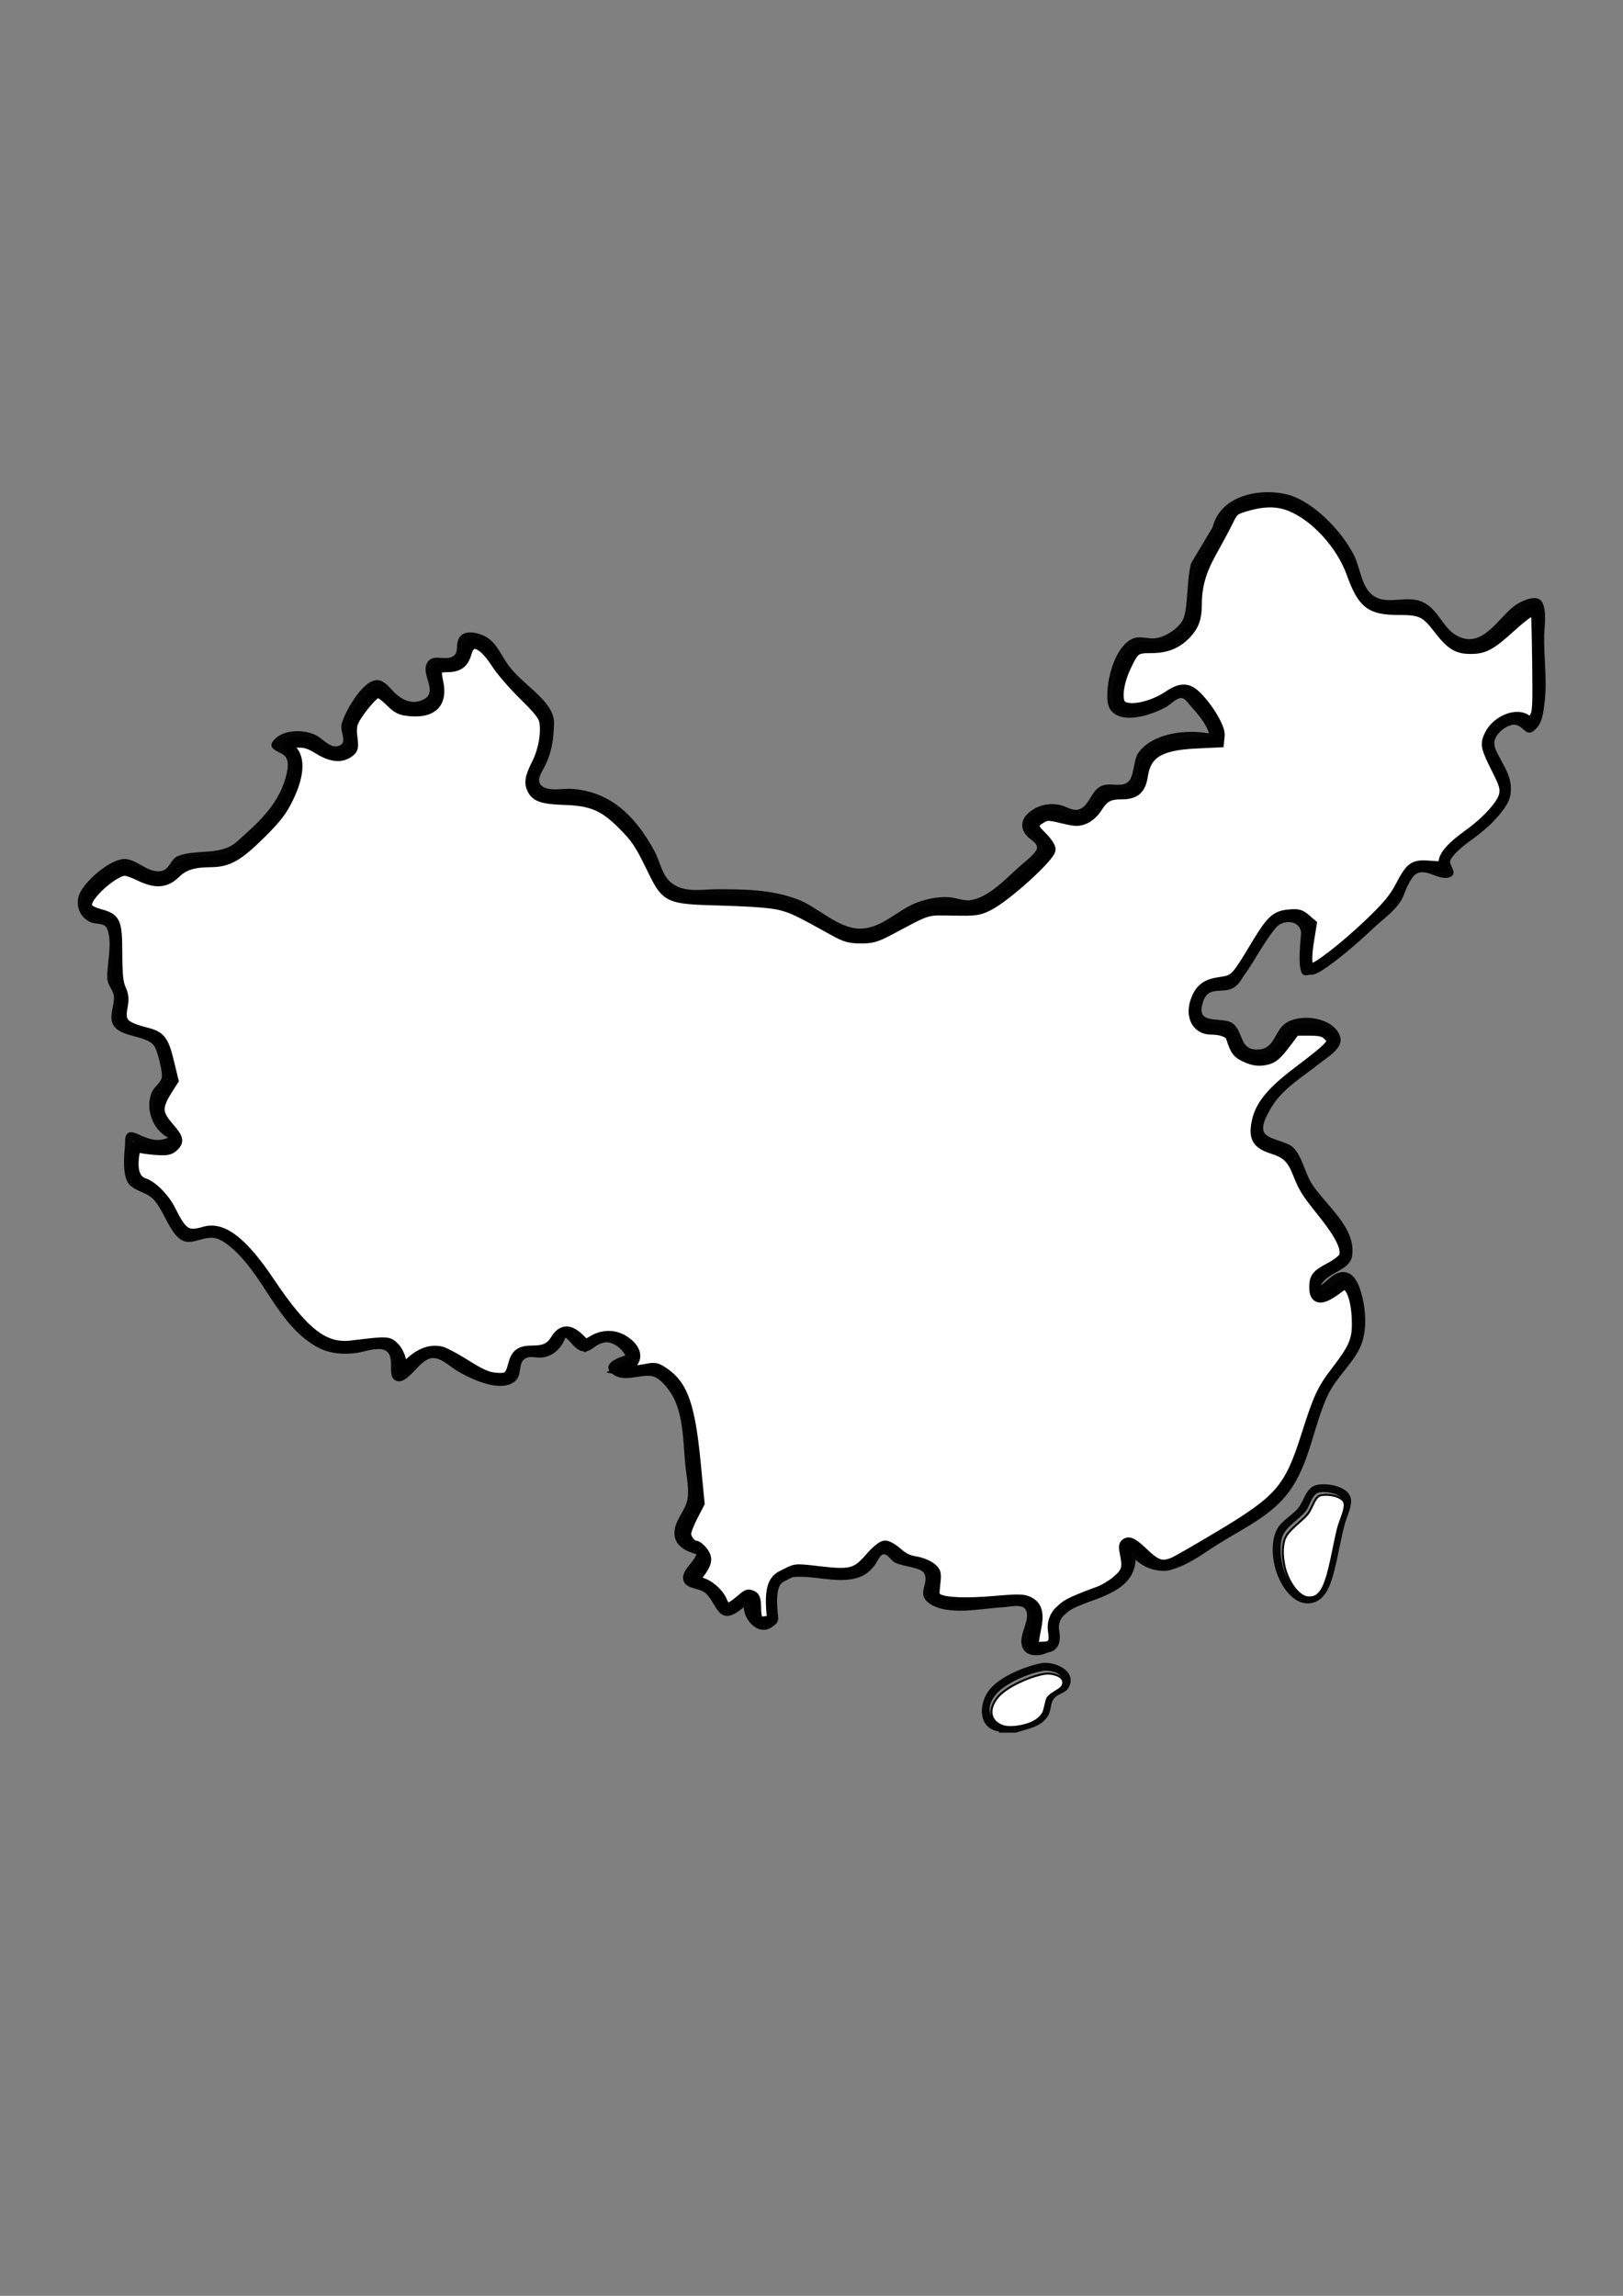 <?xml version="1.0" encoding="UTF-8" standalone="no"?>
<!-- Created with Inkscape (http://www.inkscape.org/) -->

<svg
   width="210mm"
   height="297mm"
   viewBox="0 0 210 297"
   version="1.1"
   id="svg1"
   xml:space="preserve"
   inkscape:version="1.4 (e7c3feb1, 2024-10-09)"
   sodipodi:docname="China Silhouette.svg"
   xmlns:inkscape="http://www.inkscape.org/namespaces/inkscape"
   xmlns:sodipodi="http://sodipodi.sourceforge.net/DTD/sodipodi-0.dtd"
   xmlns="http://www.w3.org/2000/svg"
   xmlns:svg="http://www.w3.org/2000/svg"><rect x="0" y="0" width="210" height="297" fill="#808080" stroke="none"/><sodipodi:namedview
     id="namedview1"
     pagecolor="#ffffff"
     bordercolor="#000000"
     borderopacity="0.25"
     inkscape:showpageshadow="2"
     inkscape:pageopacity="0.0"
     inkscape:pagecheckerboard="0"
     inkscape:deskcolor="#d1d1d1"
     inkscape:document-units="mm"
     showgrid="false"
     inkscape:zoom="0.54784142"
     inkscape:cx="3.6506915"
     inkscape:cy="827.79429"
     inkscape:window-width="1712"
     inkscape:window-height="1040"
     inkscape:window-x="0"
     inkscape:window-y="39"
     inkscape:window-maximized="0"
     inkscape:current-layer="svg1"><inkscape:grid
       id="grid1"
       units="mm"
       originx="0"
       originy="0"
       spacingx="1"
       spacingy="1"
       empcolor="#0099e5"
       empopacity="0.302"
       color="#0099e5"
       opacity="0.149"
       empspacing="5"
       enabled="true"
       visible="false" /></sodipodi:namedview><defs
     id="defs1" /><g
     inkscape:label="China trace Line"
     inkscape:groupmode="layer"
     id="layer1"><path
       style="fill:#050505;stroke:none"
       d="m 154.128,72.843 c -0.615,2.061 -0.377,6.142 -1.116,7.425 -0.66,1.146 -2.399,2.266 -3.744,2.318 -0.924,0.035 -1.88,-0.355 -2.775,0.064 -2.135,0.999 -3.159,4.812 -3.212,6.967 -0.021,0.866 -0.037,1.79 0.615,2.452 1.63,1.655 5.28,0.334 6.979,-0.599 0.559,-0.307 1.256,-1.105 1.898,-1.16 0.52,-0.045 0.895,0.577 1.192,0.914 0.938,1.062 2.053,2.267 2.461,3.652 -2.916,-0.541 -7.226,-0.079 -9.113,2.483 -0.759,1.031 -0.465,3.346 -1.559,3.94 -1.04,0.565 -2.335,-0.197 -3.495,0.513 -1.133,0.693 -1.427,2.624 -2.777,2.928 -0.736,0.165 -1.5,-0.389 -2.191,-0.564 -1.491,-0.378 -3.059,-0.039 -4.222,0.994 -1.036,0.92 -1.071,2.108 -0.095,3.078 0.488,0.485 1.613,1.018 1.061,1.821 -0.511,0.742 -1.331,1.331 -2.002,1.922 -1.717,1.511 -4.049,4.097 -6.427,4.455 -0.916,0.138 -1.863,-0.311 -2.775,-0.375 -1.395,-0.098 -2.779,0.182 -4.09,0.65 -2.588,0.924 -4.677,3.493 -7.596,3.408 -2.834,-0.083 -5.417,-2.873 -8.034,-3.823 -3.403,-1.235 -6.802,-1.276 -10.371,-1.27 -1.956,0.003 -4.153,0.509 -5.842,-0.808 -1.244,-0.97 -1.451,-2.67 -2.16,-4.013 -1.193,-2.26 -2.783,-4.484 -4.852,-6.024 -1.785,-1.328 -3.916,-2.053 -6.135,-2.15 -1.058,-0.046 -3.167,0.436 -3.85,-0.606 -0.453,-0.69 0.292,-1.704 0.6,-2.321 0.909,-1.82 1.139,-3.536 1.186,-5.551 0.027,-1.172 -0.694,-2.239 -1.456,-3.067 -1.367,-1.487 -3.039,-2.638 -4.293,-4.236 -1.285,-1.637 -1.696,-3.532 -3.873,-4.232 -1.054,-0.339 -2.412,-0.428 -2.826,0.873 -0.226,0.712 0.11,1.603 -0.688,2.04 -1.091,0.597 -2.778,-0.548 -3.389,1.027 -0.573,1.477 1.539,3.59 -0.403,4.539 -1.472,0.719 -2.823,0.016 -3.858,-1.059 -0.597,-0.62 -1.297,-1.567 -2.275,-1.457 -1.806,0.204 -4.029,4.112 -4.439,5.717 -0.248,0.971 0.961,2.522 -0.527,2.824 -0.982,0.199 -1.855,-0.903 -2.629,-1.338 -1.558,-0.876 -4.383,-0.909 -5.633,0.589 -0.994,1.191 0.94,1.431 1.48,2.047 0.471,0.538 0.392,1.361 0.258,2.012 -0.827,4.033 -3.548,6.422 -6.476,9.031 -2.108,1.879 -5.095,0.922 -7.593,1.849 -1.08,0.401 -1.083,1.912 -2.424,1.99 -1.606,0.093 -2.768,-1.37 -4.298,-1.577 -1.912,-0.259 -5.786,3.116 -6.204,4.922 -0.318,1.376 0.329,2.763 1.676,3.277 0.678,0.259 1.72,0.028 2.04,0.821 0.747,1.849 -0.051,4.485 0.024,6.418 0.036,0.937 0.852,1.563 0.865,2.483 0.017,1.15 -0.739,2.561 -0.029,3.636 1.074,1.627 4.482,1.147 5.35,2.822 0.333,0.642 1.024,3.242 0.858,3.913 -0.177,0.717 -1.009,1.196 -1.297,1.899 -0.865,2.109 0.112,4.801 2.12,5.843 -1.304,0.628 -2.574,0.174 -3.798,-0.4 -0.464,-0.218 -1.212,-0.544 -1.581,0.008 -0.262,0.391 -0.155,0.97 -0.197,1.414 -0.125,1.309 -0.41,4.169 0.67,5.163 0.948,0.872 2.271,0.889 3.18,1.996 1.098,1.336 1.582,3.052 2.677,4.374 1.512,1.826 2.808,0.436 4.599,0.406 0.964,-0.016 1.775,0.563 2.483,1.15 4.376,3.63 5.917,9.77 10.956,12.82 1.678,1.016 3.643,1.2 5.551,0.902 1.016,-0.159 2.703,-0.849 3.644,-0.249 1.327,0.847 -0.011,3.362 1.339,3.874 1.539,0.584 2.943,-2.812 4.658,-2.932 1.114,-0.078 2.185,1.008 3.067,1.553 1.603,0.99 4.345,2.273 6.281,2.01 0.801,-0.109 1.541,-0.478 1.837,-1.271 0.311,-0.833 0.039,-1.98 1.087,-2.346 0.583,-0.203 1.286,0.05 1.897,-0.015 1.502,-0.161 2.563,-1.229 3.067,-2.604 0.776,0.571 1.285,1.705 2.337,1.803 0.912,0.085 1.437,-0.713 2.191,-1.053 1.192,-0.538 2.727,0.545 3.214,1.586 -0.836,0.239 -3.061,1.041 -1.836,2.22 1.538,1.479 3.654,0.12 5.341,0.463 1.044,0.212 2.25,1.826 2.716,2.721 1.304,2.503 1.278,6.015 1.544,8.764 0.133,1.377 0.504,3.005 0.289,4.382 -0.253,1.614 -1.843,2.852 -1.681,4.674 0.131,1.472 1.571,2.139 2.828,2.483 -0.353,1.104 -1.999,2.111 -1.687,3.357 0.285,1.138 1.902,0.987 2.709,1.558 1.499,1.061 1.635,4.137 4.09,2.684 0.36,-0.213 0.687,-0.486 1.023,-0.734 0.005,1.675 1.956,3.86 3.74,2.482 1.618,-1.25 -1.183,-3.836 0.237,-5.387 0.865,-0.945 2.28,-1.052 3.472,-1.038 2.353,0.028 5.157,0.881 7.45,0.065 0.962,-0.342 1.659,-0.974 2.211,-1.819 0.219,-0.336 0.531,-1.16 1.016,-1.16 0.453,-8.2e-4 0.846,0.647 1.169,0.903 0.916,0.729 3.602,0.683 4.06,1.593 0.66,1.314 -1.079,2.589 0.608,3.827 2.354,1.727 6.946,0.658 9.634,0.528 0.753,-0.037 1.584,-0.295 2.331,-0.077 0.638,0.186 0.773,0.804 0.709,1.397 -0.137,1.273 -1.195,2.805 -0.49,4.075 0.819,1.474 3.855,0.802 4.251,-0.715 0.271,-1.036 -1.13,-2.137 -0.552,-3.04 0.546,-0.852 2.057,-1.304 2.953,-1.663 3.048,-1.223 7.715,-2.091 7.888,-6.106 3.926,3.419 7.776,-0.313 11.393,-2.483 2.991,-1.795 6.301,-3.403 8.43,-6.281 2.781,-3.758 3.162,-8.57 5.122,-12.708 1.136,-2.398 3.591,-4.218 4.382,-6.719 0.671,-2.121 0.41,-4.783 -0.29,-6.865 -0.314,-0.934 -0.912,-2.083 -2.015,-2.173 -1.254,-0.103 -2.136,1.087 -3.067,1.735 0.862,-1.733 3.759,-1.902 4.059,-3.798 0.594,-3.758 -3.573,-6.685 -5.284,-9.495 -0.862,-1.416 -1.144,-3.309 -2.296,-4.522 -0.876,-0.923 -3.609,-1.038 -3.88,-2.199 -0.213,-0.916 0.452,-2.01 0.873,-2.773 1.466,-2.652 4.228,-4.208 6.527,-6.047 0.91,-0.728 2.935,-1.881 2.532,-3.301 -0.752,-2.649 -5.524,-3.213 -7.346,-1.576 -1.126,1.012 -1.28,2.997 -3.074,3.167 -2.635,0.249 -2.026,-2.066 -3.391,-3.283 -1.221,-1.088 -4.682,0.245 -4.073,-2.398 0.069,-0.298 0.162,-0.6 0.294,-0.876 0.753,-1.565 2.383,-0.675 3.664,-1.355 1.154,-0.613 1.381,-1.781 2.106,-2.735 0.558,-0.735 2.991,-4.742 3.743,-5.343 0.999,-0.799 2.768,-0.658 3.005,0.815 0.048,0.296 -0.683,5.275 0.406,5.565 1.756,0.467 8.307,-5.528 8.998,-6.142 1.2,-1.065 2.55,-2.014 3.453,-3.367 0.653,-0.979 0.782,-2.318 1.571,-3.194 1.493,-1.658 3.326,0.703 4.888,-9e-4 1.096,-0.494 -0.388,-1.672 0.011,-2.397 0.498,-0.905 2.03,-2.434 3.622,-3.237 1.727,-0.871 3.688,-3.615 3.933,-4.317 0.896,-2.567 -0.642,-4.215 -1.655,-6.427 -0.306,-0.669 -0.299,-1.264 0.098,-1.898 0.427,-0.682 1.714,-1.655 2.599,-1.359 1.015,0.339 1.292,1.684 2.483,0.463 0.854,-0.876 0.946,-2.194 1.095,-3.34 0.377,-2.902 -0.11,-5.85 -0.039,-8.764 0.031,-1.253 0.349,-3.052 -0.244,-4.22 -0.608,-1.199 -2.627,-0.229 -3.41,0.292 -2.181,1.45 -4.175,5.664 -7.45,4.1 -2.037,-0.973 -2.508,-3.513 -4.674,-4.479 -2.259,-1.008 -5.025,0.771 -6.834,-1.25 -1.101,-1.23 -1.266,-3.343 -2.019,-4.814 -1.492,-2.914 -4.611,-6.228 -7.653,-7.506 -3.009,-1.264 -9.428,-0.885 -10.634,3.937 m 41.747,10.142 c 0.402,1.69 0.146,3.535 0.146,5.259 0,2.145 0.235,4.275 0.14,6.427 -0.052,1.183 -0.13,3.063 -1.309,3.652 -1.338,-2.195 -4.501,-0.226 -5.177,1.607 -0.823,2.232 1.873,4.1 2.083,6.281 0.158,1.639 -0.306,2.946 -2.426,4.445 -1.447,2.14 -5.888,3.23 -5.436,6.364 -0.623,-0.203 -1.247,-0.447 -1.899,-0.54 -3.309,-0.476 -3.32,3.026 -4.938,4.909 -1.574,1.833 -9.529,9.245 -10.768,8.677 -1.22,-0.56 0.272,-5.514 0.07,-5.888 -1.058,-1.965 -3.832,-1.539 -5.058,6.8e-4 -0.484,0.608 -3.394,6.122 -4.749,7.185 -0.91,0.714 -2.041,0.158 -3.04,0.54 -1.609,0.616 -2.474,3.445 -1.386,4.821 1.064,1.345 2.812,0.233 3.975,1.146 0.519,0.408 0.4,1.093 0.626,1.645 0.436,1.064 1.656,1.794 2.774,1.885 0.82,0.067 1.649,-0.036 2.337,-0.519 1.118,-0.785 1.276,-2.177 2.259,-3.024 1.213,-1.044 4.886,-0.636 5.445,1.076 0.351,1.077 -2.463,2.688 -3.176,3.242 -2.584,2.008 -7.043,4.867 -6.703,8.734 0.201,2.282 2.907,1.573 4.165,2.831 1.065,1.064 1.415,3.02 2.163,4.327 1.075,1.878 2.737,3.273 3.872,5.112 0.609,0.987 1.951,3.033 1.07,4.186 -1.006,1.316 -4.433,1.47 -3.734,3.991 0.62,2.239 2.876,-1.367 3.983,-1.062 0.67,0.185 0.939,1.067 1.124,1.649 0.548,1.73 0.747,3.923 0.308,5.697 -0.621,2.51 -3.292,4.496 -4.422,6.865 -1.823,3.821 -2.278,8.191 -4.521,11.832 -2.162,3.508 -6.319,5.321 -9.718,7.362 -1.749,1.05 -3.469,2.411 -5.405,3.091 -1.535,0.54 -2.87,-0.219 -3.854,-1.397 -0.343,-0.41 -1.11,-1.724 -1.796,-1.318 -0.583,0.345 -0.093,1.293 0.036,1.757 0.274,0.979 0.14,1.843 -0.553,2.623 -1.686,1.9 -5.008,2.481 -7.272,3.45 -0.988,0.423 -2.344,0.929 -2.838,1.961 -0.573,1.197 0.661,1.836 0.567,2.915 -0.068,0.777 -1.193,0.964 -1.804,0.861 -0.841,-0.142 -0.542,-1.156 -0.399,-1.731 0.345,-1.389 1.099,-3.106 -0.35,-4.141 -0.978,-0.698 -2.261,-0.283 -3.357,-0.243 -2.645,0.096 -5.759,0.814 -8.326,-0.11 -2.011,-0.723 0.006,-2.514 -0.839,-3.829 -0.878,-1.367 -2.893,-0.787 -4.125,-1.642 -0.613,-0.425 -1.121,-1.38 -1.901,-1.491 -1.449,-0.207 -2.224,2.641 -3.506,3.165 -3.538,1.446 -7.996,-1.583 -11.245,1.045 -1.326,1.073 -1.088,2.585 -0.636,4.033 0.133,0.428 0.564,1.389 -0.118,1.554 -2.664,0.645 -0.811,-2.791 -1.766,-3.295 -1.12,-0.591 -2.106,1.917 -3.293,1.621 -0.674,-0.168 -0.952,-1.574 -1.377,-2.071 -0.871,-1.018 -1.944,-1.286 -3.182,-1.607 0.363,-1.07 2.077,-2.1 1.62,-3.357 -0.468,-1.289 -2.76,-1.018 -2.693,-2.632 0.067,-1.61 1.476,-2.74 1.679,-4.236 0.197,-1.446 -0.15,-3.086 -0.289,-4.528 -0.412,-4.257 -0.399,-10.268 -4.803,-12.578 -0.544,-0.286 -1.373,0.155 -1.941,0.244 -1.038,0.163 -2.064,0.054 -3.067,-0.228 v -0.146 c 0.684,-0.233 1.671,-0.561 1.93,-1.32 0.511,-1.498 -2.094,-2.792 -3.245,-2.888 -1.152,-0.097 -2.113,1.321 -3.042,1.138 -0.919,-0.181 -1.121,-1.703 -2.216,-1.676 -1.085,0.027 -1.419,1.588 -2.205,2.118 -1.333,0.898 -2.996,-0.209 -4.173,1.049 -0.777,0.831 -0.298,2.608 -1.513,2.956 -3.463,0.99 -6.246,-3.446 -9.346,-3.548 -1.986,-0.066 -2.999,1.884 -4.382,2.902 0,-1.215 0.133,-2.569 -0.892,-3.448 -1.328,-1.139 -3.288,-0.293 -4.805,-0.099 -1.98,0.253 -3.743,-0.047 -5.405,-1.21 -4.294,-3.006 -6.034,-8.374 -9.738,-11.931 -1.031,-0.991 -2.352,-1.897 -3.847,-1.738 -0.939,0.1 -1.804,0.872 -2.775,0.498 -1.468,-0.565 -2.099,-3.062 -2.926,-4.274 -0.594,-0.87 -1.273,-1.564 -2.187,-2.099 -0.454,-0.266 -1.256,-0.347 -1.586,-0.759 -0.882,-1.097 -0.316,-3.594 -0.313,-4.884 1.372,0.571 2.56,1.137 4.09,0.81 0.594,-0.127 1.466,-0.494 1.376,-1.248 -0.082,-0.684 -0.933,-1.146 -1.36,-1.609 -0.681,-0.739 -1.039,-1.764 -0.962,-2.773 0.105,-1.383 1.145,-1.779 1.618,-2.922 0.402,-0.972 -0.611,-2.889 -0.755,-3.944 -0.053,-0.387 0.012,-0.916 -0.212,-1.253 -0.97,-1.46 -4.991,-1.008 -5.5,-2.852 -0.271,-0.98 0.317,-2.055 0.261,-3.052 -0.047,-0.838 -0.752,-1.385 -0.853,-2.191 -0.25,-1.985 0.362,-4.118 0.064,-6.135 -0.097,-0.66 -0.361,-1.395 -0.985,-1.727 -1.254,-0.666 -3.959,-0.542 -2.635,-2.942 0.628,-1.138 3.611,-3.855 4.978,-3.598 1.593,0.299 2.681,1.688 4.444,1.562 1.579,-0.113 1.689,-1.701 2.879,-2.124 2.003,-0.712 4.519,-8.3e-4 6.408,-1.019 1.013,-0.546 1.787,-1.49 2.629,-2.251 2.319,-2.095 3.963,-3.901 5.049,-6.89 0.407,-1.119 0.824,-2.665 0.255,-3.798 -0.342,-0.68 -0.952,-0.995 -1.506,-1.461 1.233,-0.647 2.669,-0.788 3.944,-0.146 1.448,0.729 2.496,2.262 4.235,1.169 1.59,-0.999 0.413,-1.74 0.485,-3.068 0.072,-1.333 1.506,-2.941 2.293,-3.944 0.295,-0.376 0.665,-0.95 1.167,-1.059 0.842,-0.182 1.779,1.285 2.337,1.758 1.146,0.971 2.869,1.217 4.236,0.557 1.303,-0.63 1.635,-1.827 1.292,-3.155 -0.128,-0.496 -0.621,-1.481 -0.263,-1.957 0.647,-0.86 2.539,0.128 3.442,-0.971 0.634,-0.771 0.132,-2.751 1.518,-2.541 2.239,0.34 2.82,2.604 4.041,4.154 1.148,1.457 2.658,2.53 3.95,3.84 0.733,0.743 1.523,1.78 1.472,2.88 -0.064,1.394 -0.085,2.782 -0.62,4.09 -0.518,1.268 -1.99,2.846 -1.007,4.234 1.056,1.492 3.157,0.962 4.725,1.03 1.945,0.085 3.842,0.714 5.405,1.878 1.995,1.487 3.499,3.508 4.636,5.712 0.798,1.547 1.059,3.346 2.521,4.447 1.968,1.482 4.461,0.957 6.719,0.957 3.721,-2.5e-4 7.353,0.069 10.809,1.652 2.567,1.175 5.133,3.908 8.18,3.371 2.885,-0.509 4.855,-2.709 7.596,-3.558 2.242,-0.695 4.147,0.327 6.281,-0.072 2.694,-0.504 5.2,-3.272 7.157,-5.02 0.751,-0.67 1.713,-1.348 2.248,-2.215 1.104,-1.788 -3.397,-2.649 -1.502,-4.325 2.151,-1.902 3.816,0.417 5.973,-0.139 1.558,-0.401 1.704,-2.015 2.802,-2.891 1.185,-0.945 2.602,0.102 3.769,-0.641 1.455,-0.927 0.823,-2.71 1.629,-3.982 1.376,-2.171 4.359,-2.482 6.7,-2.483 0.793,-2.58e-4 2.721,0.494 2.827,-0.733 0.078,-0.907 -0.776,-1.942 -1.264,-2.627 -0.654,-0.917 -2.158,-3.383 -3.462,-3.247 -0.852,0.089 -1.625,0.982 -2.337,1.403 -1.092,0.646 -2.406,0.976 -3.652,1.154 -0.845,0.12 -1.989,0.195 -2.375,-0.773 -0.658,-1.652 0.428,-4.242 1.171,-5.694 0.306,-0.597 0.706,-1.374 1.363,-1.644 0.774,-0.318 1.67,0.079 2.47,0.023 1.309,-0.09 2.693,-0.925 3.646,-1.782 1.829,-1.646 1.282,-3.784 1.491,-5.945 0.106,-1.097 0.377,-2.238 0.899,-3.214 0.135,-0.252 1.15,-1.937 1.711,-2.913 0.79,-1.375 1.688,-3.93 2.332,-4.147 1.685,-0.567 3.609,-1.129 5.405,-0.949 3.709,0.371 6.712,3.648 8.713,6.548 1.299,1.884 1.396,4.647 2.988,6.267 2.2,2.24 4.82,0.165 7.288,1.449 2.127,1.106 2.5,3.884 4.966,4.585 4.383,1.246 6.116,-4.294 9.787,-5.143 M 170.448,192.081 c -1.461,0.284 -1.649,1.958 -2.469,2.993 -0.715,0.903 -1.806,1.433 -2.49,2.356 -1.103,1.489 -0.923,3.994 -0.416,5.684 0.575,1.917 2.266,4.719 4.644,4.26 1.653,-0.319 2.339,-2.081 2.755,-3.53 0.648,-2.259 0.946,-4.606 1.585,-6.865 0.263,-0.93 0.966,-2.239 0.709,-3.213 -0.401,-1.517 -3.02,-1.937 -4.318,-1.685 m 0.154,1.017 c 0.79,-0.232 2.812,0.061 3.104,0.974 0.253,0.792 -0.54,2.267 -0.753,3.052 -0.614,2.269 -0.863,4.624 -1.592,6.865 -0.275,0.847 -0.715,2.003 -1.645,2.302 -1.979,0.638 -3.468,-2.422 -3.795,-3.909 -0.256,-1.163 -0.424,-3.042 0.25,-4.09 0.697,-1.084 1.946,-1.779 2.767,-2.775 0.543,-0.658 0.795,-2.165 1.663,-2.42 m -23.671,8.555 -0.146,0.146 0.146,-0.146 m -17.674,22.349 v 0.146 h 2.191 c 1.499,-0.508 3.267,-0.692 4.165,-2.192 0.408,-0.68 0.271,-1.544 0.737,-2.182 0.507,-0.695 1.523,-0.697 1.936,-1.475 1.162,-2.19 -1.978,-3.481 -3.626,-3.131 -2.179,0.462 -5.582,1.823 -6.85,3.722 -1.217,1.823 -1.169,4.719 1.445,5.112 m 5.697,-7.84 c 0.828,-0.138 2.817,0.207 2.38,1.519 -0.206,0.619 -1.455,0.941 -1.878,1.503 -0.461,0.613 -0.309,1.379 -0.648,2.041 -0.651,1.271 -2.345,1.688 -3.651,1.858 -2.509,0.326 -4.104,-1.521 -2.402,-3.753 1.163,-1.525 4.331,-2.857 6.2,-3.168"
       id="path7"
       sodipodi:nodetypes="csssscssscsssssssssscscscssscsssssssssssssssssssscssscsssssscscsssscssssssssssccsscsssssscssscsssssssssssssssscsssssscsssssssssssssssssssssssssssssssssssssccsscssccsssssssssssssscssssssssssssssscssssssssscssssssssscssssssccsssssssccsscscsssscsssssssssssssssssssscsssssssssssssssssssssssssssssssssssssssssssssassssssccsssssssccssssssscccccccsssssccsssssc" /><path
       style="fill:#ffffff;stroke:#000000;stroke-width:5.475"
       d="m 504.398,802.767 c 0,-0.998 0.539,-4.426 1.199,-7.618 1.522,-7.371 0.633,-10.927 -3.231,-12.925 -2.607,-1.348 -4.911,-1.409 -16.281,-0.427 -14.399,1.243 -24.505,0.858 -28.109,-1.071 -2.101,-1.124 -2.238,-1.736 -1.619,-7.211 0.637,-5.633 0.515,-6.109 -2.098,-8.165 -1.526,-1.2 -4.905,-2.502 -7.51,-2.892 -3.278,-0.492 -5.922,-1.782 -8.589,-4.191 -2.119,-1.915 -4.812,-3.481 -5.985,-3.481 -1.314,0 -4.188,2.364 -7.491,6.162 -6.492,7.465 -9.383,8.189 -25.192,6.316 -12.755,-1.512 -10.757,-1.106 -17.398,2.042 -4.294,2.036 -6.494,6.235 -4.858,20.619 0.206,1.811 -3.255,1.642 -4.634,1.92 -2.653,0.536 -3.711,-1.508 -3.729,-7.201 -0.011,-3.416 -0.489,-4.985 -1.652,-5.432 -2.228,-0.855 -1.811,-1.042 -6.583,2.945 -4.791,4.003 -6.531,3.885 -8.374,-0.565 -1.598,-3.858 -6.605,-8.114 -10.452,-8.883 -1.628,-0.326 -2.96,-0.798 -2.96,-1.049 0,-0.251 1.11,-1.939 2.467,-3.751 3.736,-4.988 4.085,-7.233 1.615,-10.374 -1.189,-1.512 -2.755,-2.749 -3.479,-2.749 -2.006,0 -4.741,-3.504 -4.741,-6.073 0,-1.259 1.478,-5.128 3.284,-8.598 l 3.284,-6.309 -1.845,-19.169 c -2.687,-27.924 -6.099,-37.959 -15.006,-44.131 -3.978,-2.757 -4.501,-2.856 -9.636,-1.828 -2.986,0.598 -6.736,0.835 -8.332,0.528 l -2.903,-0.559 3.161,-1.923 c 5.018,-3.052 4.002,-8.263 -2.38,-12.207 -4.48,-2.769 -9.897,-2.751 -14.64,0.048 l -3.745,2.21 -3.347,-3.244 c -4.613,-4.471 -8.101,-4.328 -11.055,0.452 -2.591,4.192 -5.498,5.615 -11.47,5.615 -5.924,0 -7.963,1.477 -9.285,6.727 -1.526,6.06 -2.962,7.09 -9.072,6.503 -3.829,-0.368 -7.226,-1.868 -14.221,-6.278 -5.055,-3.187 -10.474,-6.106 -12.043,-6.487 -4.773,-1.158 -9.613,0.414 -14.491,4.709 l -4.645,4.089 -0.669,-4.184 c -0.389,-2.434 -1.778,-5.293 -3.32,-6.835 -2.84,-2.84 -3.122,-2.849 -20.728,-0.715 -13.42,1.627 -23.435,-6.135 -40.198,-31.155 -12.987,-19.384 -22.843,-27.049 -31.461,-24.467 -8.566,2.567 -11.129,0.997 -16.651,-10.193 -2.99,-6.061 -8.839,-12.096 -13.076,-13.495 -4.289,-1.416 -6.041,-6.126 -5.025,-13.512 0.593,-4.311 1.009,-5.08 2.42,-4.468 0.937,0.406 4.632,0.959 8.212,1.228 5.248,0.394 6.9,0.133 8.536,-1.347 2.852,-2.581 2.575,-3.861 -1.975,-9.118 -6.292,-7.27 -6.306,-10.311 -0.093,-19.971 l 2.097,-3.26 -2.224,-9.156 c -2.47,-10.167 -3.996,-12.158 -10.619,-13.847 -11.406,-2.909 -13.455,-5.079 -12.006,-12.714 0.751,-3.958 0.589,-5.776 -0.784,-8.795 -1.323,-2.91 -1.745,-7.004 -1.793,-17.399 -0.072,-15.593 -0.62,-16.837 -8.372,-19.007 -5.42,-1.517 -7.118,-3.229 -6.17,-6.217 1.721,-5.423 13.862,-15.541 18.562,-15.469 1.169,0.018 4.453,1.178 7.299,2.577 7.639,3.758 12.468,3.438 17.152,-1.136 4.176,-4.078 8.729,-5.537 17.509,-5.61 8.344,-0.07 13.169,-2.799 24.098,-13.634 7.908,-7.839 10.468,-11.181 13.659,-17.827 5.012,-10.438 5.597,-18.551 1.642,-22.769 -3.059,-3.262 -2.456,-4.003 3.358,-4.131 3.392,-0.075 5.834,0.729 9.911,3.263 6.012,3.737 10.737,4.286 14.457,1.68 2.176,-1.524 2.338,-2.2 1.717,-7.168 -0.496,-3.969 -0.256,-6.317 0.87,-8.492 2.739,-5.296 9.947,-13.697 11.752,-13.697 0.961,0 3.723,1.939 6.137,4.308 3.823,3.752 5.109,4.368 9.958,4.77 10.737,0.89 15.367,-4.023 13.169,-13.977 -0.658,-2.979 -0.904,-5.889 -0.547,-6.467 0.357,-0.578 2.628,-1.05 5.046,-1.05 5.546,0 8.005,-1.79 9.422,-6.86 2.111,-7.551 8.109,-5.478 14.898,5.149 2.237,3.502 8.295,10.509 13.462,15.57 7.109,6.964 9.557,10.069 10.062,12.764 1.091,5.816 -0.455,14.476 -3.751,21.004 -3.284,6.506 -3.732,9.247 -2.029,12.428 1.782,3.329 5.235,4.414 15.06,4.732 13.755,0.445 19.624,2.93 28.948,12.254 6.227,6.227 8.365,9.356 13.292,19.451 8.318,17.043 7.448,16.618 35.796,17.485 15.506,0.475 24.11,1.192 28.402,2.369 5.781,1.585 8.407,2.857 25.401,12.305 5.675,3.155 7.726,3.743 13.136,3.763 5.558,0.02 7.486,-0.549 14.485,-4.274 19.014,-10.121 17.164,-9.557 30.546,-9.309 11.177,0.207 12.531,0.019 17.315,-2.406 8.632,-4.374 30.053,-23.808 30.053,-27.265 0,-1.105 -1.976,-3.926 -4.39,-6.27 -4.82,-4.678 -4.729,-6.4 0.494,-9.367 2.311,-1.313 3.505,-1.279 9.966,0.281 6.441,1.555 7.768,1.593 10.824,0.317 1.916,-0.8 4.523,-3.139 5.795,-5.196 3.316,-5.365 5.943,-6.843 12.161,-6.843 6.582,0 9.236,-2.296 10.217,-8.839 1.643,-10.954 8.364,-15.111 25.806,-15.957 l 11.381,-0.553 0.307,-3.128 c 0.344,-3.508 -5.267,-13.071 -11.065,-18.859 -4.25,-4.242 -7.488,-4.299 -13.556,-0.238 -8.458,5.66 -19.92,7.847 -23.319,4.449 -2.464,-2.464 -1.592,-10.649 1.962,-18.409 4.219,-9.215 5.051,-9.857 12.764,-9.857 7.384,0 12.505,-2.067 17.063,-6.889 3.6,-3.808 4.98,-7.599 4.98,-13.681 0,-9.635 2.089,-16.891 7.779,-27.024 3.036,-5.406 6.583,-12.052 7.883,-14.769 2.104,-4.397 2.936,-5.115 7.577,-6.54 9.09,-2.79 15.909,-2.954 22.286,-0.534 12.462,4.729 25.471,18.829 30.608,33.175 5.262,14.695 9.045,17.638 22.677,17.638 10.943,0 13.366,1.135 19.529,9.144 6.131,7.967 9.196,9.904 15.649,9.885 6.602,-0.02 9.701,-1.706 19.525,-10.63 7.142,-6.487 11.465,-9.312 12.566,-8.21 0.208,0.208 0.522,11.558 0.698,25.224 0.292,22.647 0.153,25.103 -1.571,27.74 -1.747,2.672 -2.03,2.768 -3.703,1.254 -4.514,-4.085 -14.699,-0.083 -18.116,7.119 -2.093,4.41 -1.806,5.697 3.724,16.741 3.579,7.147 4.11,9.015 3.494,12.296 -0.878,4.682 -8.462,13.091 -17.872,19.816 -7.728,5.523 -11.679,9.997 -11.679,13.223 0,2.306 -0.233,2.369 -6.744,1.847 -8.18,-0.657 -9.307,0.138 -14.661,10.326 -2.807,5.341 -6.384,9.618 -14.691,17.562 -12.572,12.024 -26.548,22.794 -28.981,22.334 -2.265,-0.429 -2.622,-4.934 -1.128,-14.223 l 1.242,-7.719 -2.886,-2.483 c -2.425,-2.086 -3.689,-2.406 -7.904,-2.001 -6.465,0.621 -8.617,2.683 -16.445,15.755 -9.249,15.446 -10.036,16.243 -16.959,17.183 -6.481,0.879 -9.398,2.88 -11.523,7.901 -3.344,7.9 -0.144,14.777 6.876,14.777 5.175,0 9.205,1.566 9.945,3.864 2.169,6.737 3.031,7.884 7.372,9.805 3.291,1.456 5.657,1.821 8.586,1.326 4.217,-0.712 5.838,-2.083 11.617,-9.822 l 3.477,-4.656 h 6.809 c 5.244,0 7.309,0.453 8.986,1.971 4.462,4.039 3.927,4.718 -15.158,19.259 -11.841,9.022 -17.263,15.638 -18.934,23.105 -1.782,7.964 -0.157,10.963 7.228,13.333 7.109,2.282 9.69,4.745 12.599,12.022 2.955,7.392 4.18,9.368 11.321,18.256 9.582,11.927 12.868,18.57 11.292,22.829 -0.431,1.164 -3.576,3.605 -6.989,5.425 -6.486,3.457 -7.46,4.694 -7.46,9.469 0,6.113 3.318,6.189 11.145,0.258 3.202,-2.426 3.49,-2.47 5.325,-0.81 2.596,2.35 4.371,9.846 4.344,18.352 -0.026,8.299 -1.794,12.257 -10.543,23.603 -6.434,8.344 -8.469,12.755 -14.092,30.548 -8.391,26.554 -12.933,31.826 -42.788,49.664 -10.477,6.26 -20.392,11.963 -22.034,12.675 -5.852,2.535 -8.675,1.708 -15.099,-4.419 -4.324,-4.124 -6.491,-5.52 -7.794,-5.02 -1.469,0.564 -1.663,1.385 -1.04,4.419 1.56,7.606 1.032,9.634 -3.575,13.721 -2.387,2.118 -6.523,4.651 -9.19,5.628 -16.619,6.086 -15.976,6.833 -18.814,9.22 -2.796,2.353 -4.012,6.404 -3.436,9.668 1.581,8.954 -3.005,7.883 -6.657,8.235 -2.638,0.254 -3.363,-0.067 -3.363,-1.49 z"
       id="path9"
       transform="scale(0.265)"
       sodipodi:nodetypes="sssssssssssssssssssssssssscsssscssscsssssssscssssssssssssscsssssssssssssssssssssssssssssssssssssssssssssssssscssssssssssssssssssssssssssssssscsssssssssscsssssssssssssssssssssssssss" /><path
       style="fill:#ffffff;stroke:#000000;stroke-width:0.965"
       d="m 637.277,779.515 c -3.669,-1.363 -7.393,-6.28 -9.439,-12.463 -1.111,-3.355 -1.699,-8.271 -1.385,-11.579 0.474,-5.003 1.603,-6.773 7.792,-12.22 3.803,-3.347 4.594,-4.271 5.823,-6.807 1.753,-3.618 1.959,-4.001 2.626,-4.884 1.031,-1.365 1.91,-1.75 4.187,-1.836 3.649,-0.138 7.183,0.923 8.795,2.642 1.413,1.506 1.204,3.644 -0.906,9.291 -1.402,3.752 -1.846,5.531 -3.867,15.491 -2.599,12.809 -4.372,18.098 -6.954,20.736 -1.345,1.375 -2.371,1.836 -4.268,1.918 -1.111,0.048 -1.685,-0.021 -2.404,-0.288 z"
       id="path10"
       transform="scale(0.265)" /><path
       style="fill:#ffffff;stroke:#000000;stroke-width:0.965"
       d="m 490.614,842.874 c -1.592,-0.346 -3.406,-1.286 -4.458,-2.311 -2.891,-2.816 -2.739,-7.021 0.409,-11.275 1.051,-1.42 1.992,-2.341 3.821,-3.739 4.94,-3.776 13.992,-7.622 19.912,-8.46 2.297,-0.325 5.417,0.311 7.15,1.459 1.441,0.954 1.987,2.277 1.575,3.816 -0.297,1.112 -1.257,1.985 -3.941,3.587 -2.185,1.304 -3.236,2.227 -3.82,3.357 -0.167,0.324 -0.543,1.744 -0.836,3.157 -0.292,1.413 -0.743,3.004 -1.001,3.535 -0.976,2.012 -3.359,4.019 -6.128,5.161 -3.955,1.631 -9.569,2.389 -12.682,1.713 z"
       id="path11"
       transform="scale(0.265)" /></g></svg>
